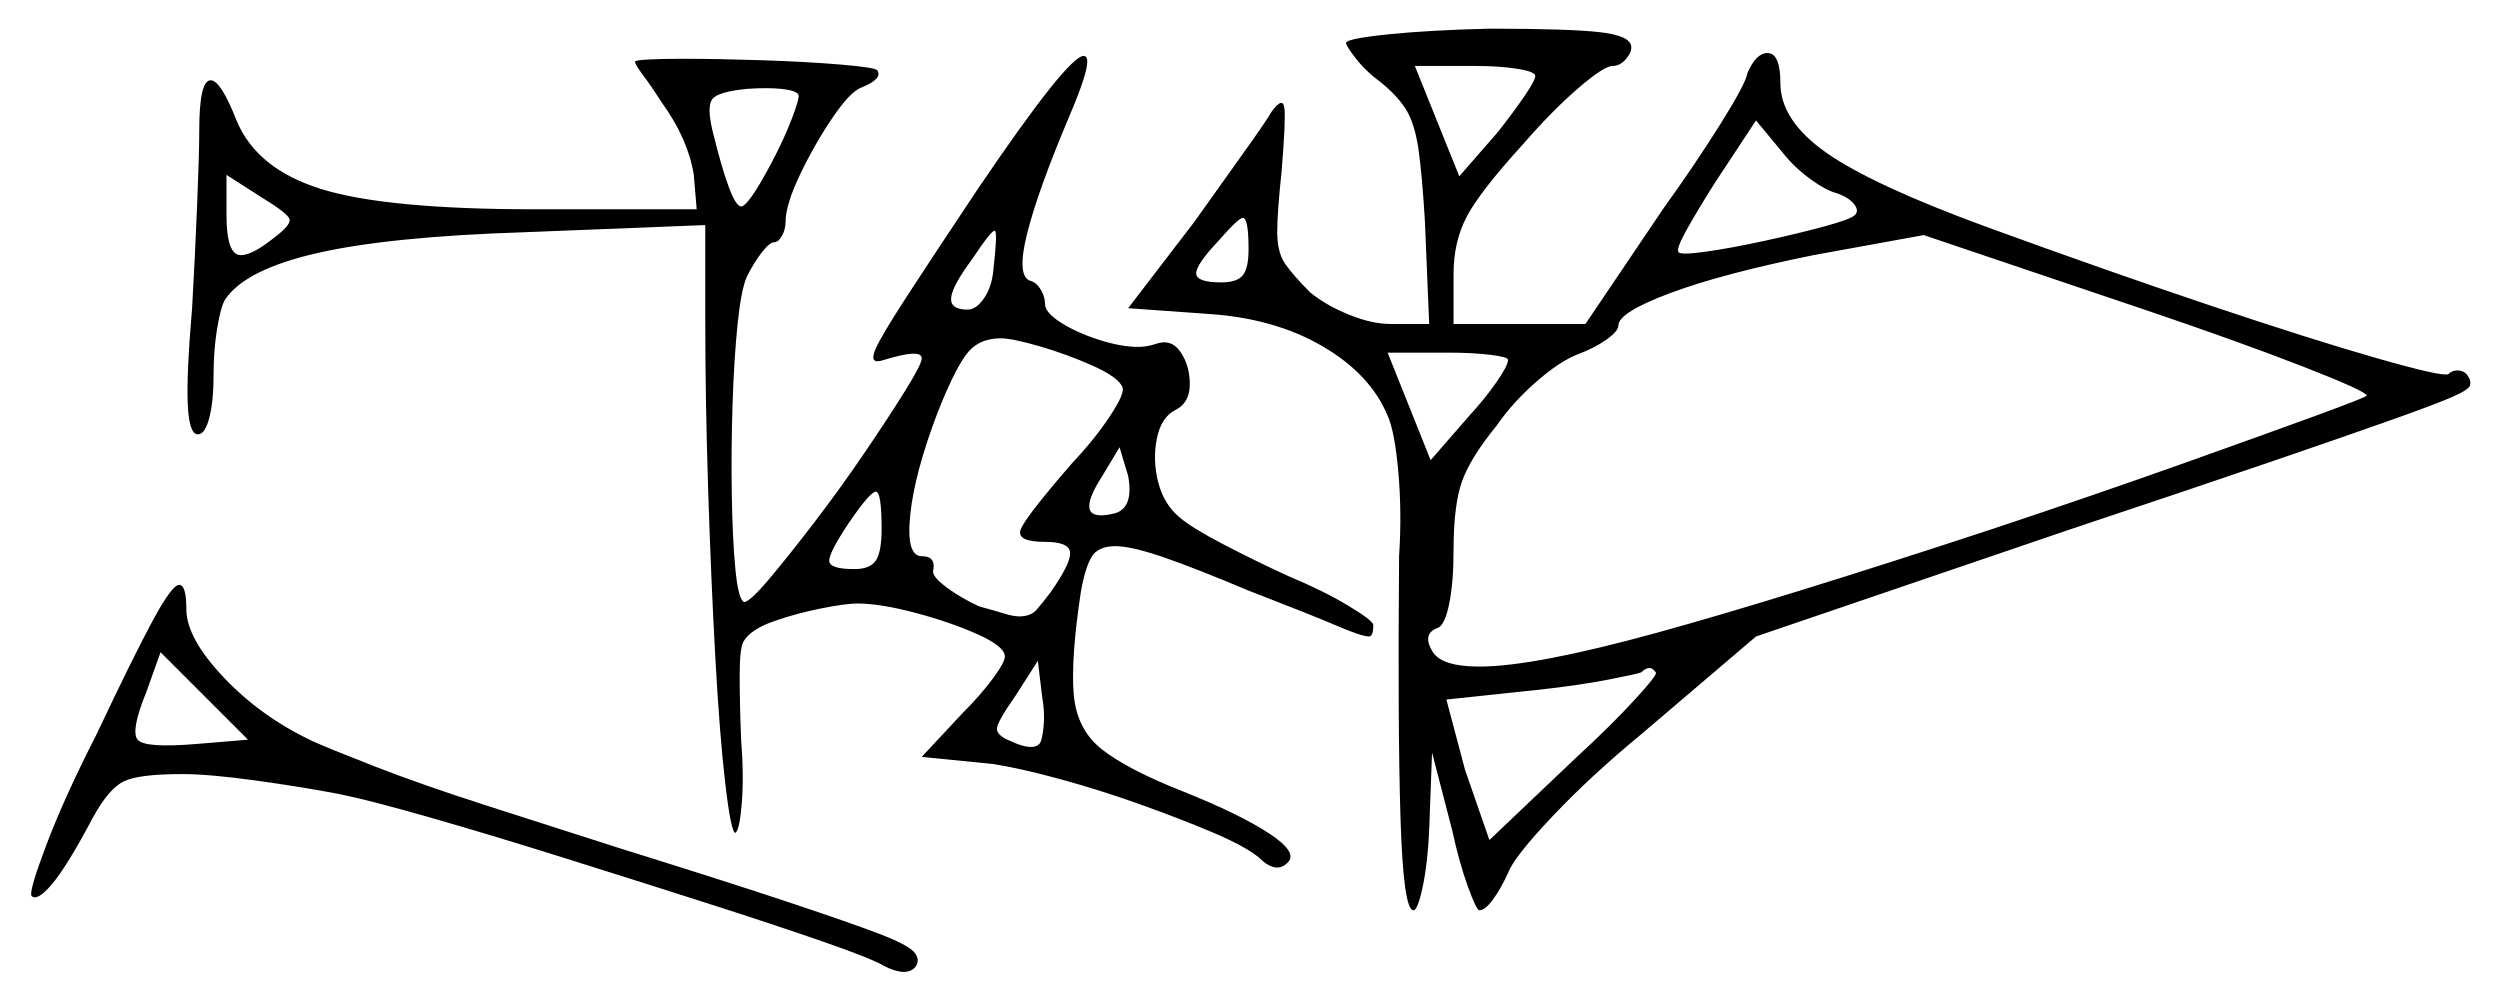 <svg xmlns="http://www.w3.org/2000/svg" width="872.0" height="351.0" viewBox="0 0 872.0 351.0"><path d="M68.5 259.5 86.5 258.0 56.0 227.5 51.0 241.5Q45.5 255.0 48.0 258.0Q50.5 261.0 68.5 259.5ZM307.5 184.5Q307.5 171.5 305.5 171.5Q303.5 171.5 296.0 182.5Q289.0 193.0 289.25 195.75Q289.5 198.5 298.0 198.5Q303.5 198.5 305.5 195.5Q307.5 192.5 307.5 184.5ZM362.5 259.5Q363.5 258.5 364.0 253.5Q364.5 248.5 363.5 243.0L362.0 230.5L354.0 243.0Q348.0 251.5 347.75 254.0Q347.5 256.5 352.5 258.5Q360.0 262.0 362.5 259.5ZM519.5 293.0 549.5 264.5Q562.0 253.0 570.25 244.0Q578.5 235.0 577.5 234.5Q575.5 231.5 572.5 234.5Q571.5 235.0 561.25 237.0Q551.0 239.0 537.5 240.5L504.5 244.0L511.0 268.5ZM95.5 83.0Q101.5 78.5 101.0 76.5Q100.5 74.5 91.5 69.0L79.0 61.0V75.0Q79.0 89.0 84.0 89.0Q88.0 89.0 95.5 83.0ZM389.0 179.0Q395.5 177.0 393.5 166.0L390.5 156.0L384.5 166.0Q373.5 183.0 389.0 179.0ZM269.0 57.0Q273.5 48.5 276.25 41.25Q279.0 34.0 278.5 33.0Q277.5 31.5 272.5 31.0Q267.5 30.5 260.5 31.0Q250.5 32.0 248.5 34.5Q246.5 37.0 248.5 45.5Q255.0 72.0 258.5 72.0Q261.0 72.0 269.0 57.0ZM346.5 94.0Q348.0 81.0 347.0 80.5Q346.0 80.0 339.0 90.5Q332.0 100.0 331.75 104.0Q331.5 108.0 337.5 108.0Q340.5 108.0 343.25 104.0Q346.0 100.0 346.5 94.0ZM391.5 135.0Q390.0 131.5 381.0 127.5Q372.0 123.5 362.5 120.75Q353.0 118.0 349.0 118.0Q341.0 118.0 336.75 124.0Q332.5 130.0 327.0 144.0Q319.0 165.0 317.5 179.5Q316.0 194.0 321.5 194.0Q326.5 194.0 325.5 199.0Q325.0 201.0 330.0 204.75Q335.0 208.5 341.5 211.5Q347.0 213.0 350.25 214.0Q353.5 215.0 355.5 215.0Q359.5 215.0 361.5 212.75Q363.5 210.5 366.5 206.5Q373.5 196.5 373.25 192.75Q373.0 189.0 364.5 189.0Q354.5 189.0 356.0 184.75Q357.5 180.5 374.0 161.5Q382.0 153.0 387.25 145.0Q392.5 137.0 391.5 135.0ZM435.5 87.0Q435.5 76.0 433.5 76.0Q432.0 76.0 425.0 84.0Q417.0 92.5 417.25 95.5Q417.5 98.5 426.0 98.5Q431.5 98.5 433.5 96.0Q435.5 93.5 435.5 87.0ZM526.0 125.5Q526.0 124.5 519.75 123.75Q513.5 123.0 505.0 123.0H484.0L499.0 160.5L512.5 145.0Q518.0 139.0 522.0 133.25Q526.0 127.5 526.0 125.5ZM825.5 138.0Q825.5 136.5 803.0 127.75Q780.5 119.0 748.0 108.0L671.0 82.0L632.5 89.0Q600.5 95.5 582.5 102.25Q564.5 109.0 564.5 113.5Q564.5 115.5 560.25 118.5Q556.0 121.5 550.5 123.5Q544.0 126.0 535.75 133.25Q527.5 140.5 522.0 148.5Q513.0 159.5 510.0 167.75Q507.0 176.0 507.0 192.0Q507.0 203.0 505.5 210.5Q504.0 218.0 501.5 219.0Q496.0 221.0 499.5 227.0Q502.5 232.5 516.0 232.5Q535.0 232.5 577.75 220.75Q620.5 209.0 695.0 184.5Q731.0 172.5 760.5 162.0Q790.0 151.5 807.75 145.0Q825.5 138.5 825.5 138.0ZM535.5 26.5Q535.5 25.0 529.25 24.0Q523.0 23.0 514.5 23.0H493.5L509.0 61.5L522.5 46.0Q528.0 39.0 531.75 33.5Q535.5 28.0 535.5 26.5ZM641.0 67.5Q637.0 66.5 631.5 62.5Q626.0 58.5 622.0 53.5L612.5 42.0L598.0 64.0Q592.0 73.5 588.25 80.25Q584.5 87.0 585.5 88.0Q586.5 89.0 595.25 87.75Q604.0 86.5 615.5 84.0Q627.0 81.5 636.25 79.0Q645.5 76.5 647.0 75.0Q648.5 73.5 646.75 71.25Q645.0 69.0 641.0 67.5ZM33.5 256.5Q46.5 229.0 53.25 216.5Q60.0 204.0 62.5 204.0Q65.0 204.0 65.0 212.5Q65.0 222.5 78.0 236.25Q91.0 250.0 109.0 258.5Q114.5 261.0 130.5 267.25Q146.5 273.5 169.0 280.75Q191.5 288.0 215.0 295.5Q253.5 307.5 275.25 314.75Q297.0 322.0 306.75 325.75Q316.5 329.5 318.75 332.0Q321.0 334.5 319.5 337.0Q316.5 341.0 308.5 337.0Q304.5 334.5 287.25 328.5Q270.0 322.5 245.75 314.75Q221.5 307.0 196.0 299.0Q170.5 291.0 149.5 285.0Q128.5 279.0 118.5 277.0Q105.5 274.5 89.25 272.25Q73.0 270.0 63.5 270.0Q48.5 270.0 43.25 272.5Q38.0 275.0 32.5 285.0Q23.5 302.0 18.25 308.25Q13.0 314.5 11.0 312.5Q10.0 311.0 16.25 294.5Q22.5 278.0 33.5 256.5ZM341.0 66.0Q372.5 19.5 378.0 19.5Q382.0 19.5 373.0 40.5Q362.0 66.5 358.25 81.5Q354.5 96.5 359.5 98.0Q361.5 98.5 363.0 101.0Q364.5 103.5 364.5 106.0Q364.5 109.0 370.0 112.5Q375.5 116.0 383.25 118.5Q391.0 121.0 397.0 121.0Q400.0 121.0 403.0 120.0Q408.5 118.0 411.75 122.75Q415.0 127.5 415.0 134.0Q415.0 140.5 410.0 143.0Q405.0 145.5 403.5 153.0Q402.0 160.5 404.0 168.25Q406.0 176.0 411.5 180.5Q415.5 184.0 426.5 189.75Q437.5 195.5 449.5 201.0Q461.5 206.0 470.25 211.25Q479.0 216.5 479.0 218.0Q479.0 222.0 477.5 222.0Q475.0 222.0 466.25 218.25Q457.5 214.5 435.5 206.0Q416.5 198.0 405.5 194.25Q394.5 190.5 389.0 190.5Q383.0 190.5 380.75 194.25Q378.5 198.0 377.0 206.5Q373.5 229.5 374.5 242.0Q375.5 254.5 384.5 261.5Q393.5 268.5 412.5 276.0Q432.5 284.0 442.75 290.75Q453.0 297.5 449.0 301.0Q445.0 305.0 439.0 299.0Q434.0 295.0 422.75 290.25Q411.5 285.5 397.5 280.5Q383.5 275.5 369.75 271.75Q356.0 268.0 346.5 266.5L321.5 264.0L335.5 249.0Q342.0 242.5 346.25 236.75Q350.5 231.0 350.5 229.0Q350.5 225.5 341.0 221.25Q331.5 217.0 319.25 213.75Q307.0 210.5 299.0 210.5Q295.0 210.5 286.25 212.25Q277.5 214.0 269.75 216.75Q262.0 219.5 259.5 223.5Q258.0 225.5 258.0 235.5Q258.0 245.5 258.5 258.0Q259.5 270.5 258.75 280.0Q258.0 289.5 256.5 290.5Q255.0 290.5 253.0 273.5Q251.0 256.5 249.5 229.25Q248.0 202.0 247.0 170.75Q246.0 139.5 246.0 111.5V78.5L183.0 81.0Q136.0 82.5 110.75 88.25Q85.5 94.0 78.5 104.5Q77.0 107.0 75.75 114.5Q74.5 122.0 74.5 130.5Q74.5 140.0 73.0 145.75Q71.5 151.5 69.0 151.5Q66.0 151.5 65.5 141.25Q65.0 131.0 67.0 107.5Q68.0 90.0 68.75 71.75Q69.5 53.5 69.5 45.5Q69.5 28.0 73.5 28.0Q77.0 28.0 82.5 42.0Q89.5 59.0 112.25 66.0Q135.0 73.0 186.5 73.0H243.0L242.0 61.0Q240.0 48.5 231.0 36.0Q227.5 30.5 224.5 26.5Q221.5 22.5 221.5 21.5Q221.5 21.0 226.25 20.75Q231.0 20.5 238.0 20.5Q250.0 20.5 265.5 21.0Q281.0 21.5 293.0 22.5Q305.0 23.5 306.0 24.5Q308.0 27.5 300.5 30.5Q296.5 32.0 290.25 41.25Q284.0 50.5 279.0 61.0Q274.0 71.5 274.0 77.5Q274.0 80.0 272.75 82.25Q271.5 84.5 270.0 84.5Q268.5 84.5 265.75 88.0Q263.0 91.5 260.5 96.5Q258.5 101.0 257.25 113.25Q256.0 125.5 255.5 141.5Q255.0 157.5 255.25 172.75Q255.5 188.0 256.5 198.5Q257.5 209.0 259.5 210.0Q261.5 210.0 268.25 202.0Q275.0 194.0 284.0 182.25Q293.0 170.5 301.5 158.0Q310.0 145.5 315.75 136.25Q321.5 127.0 321.5 125.0Q321.5 122.0 312.0 124.5Q310.0 125.0 308.5 125.5Q307.0 126.0 306.0 126.0Q303.5 126.0 305.5 121.5Q307.5 117.0 315.75 104.25Q324.0 91.5 341.0 66.0ZM469.5 15.0Q469.5 13.5 484.0 12.0Q498.5 10.5 519.5 10.0Q547.5 10.0 558.25 11.25Q569.0 12.5 569.0 16.5Q569.0 18.5 567.0 20.75Q565.0 23.0 562.5 23.0Q559.5 23.0 550.5 30.75Q541.5 38.5 531.5 50.0Q516.0 67.0 511.5 75.75Q507.0 84.5 507.0 95.5V113.0H553.0L580.0 73.0Q591.5 57.0 600.25 43.0Q609.0 29.0 609.5 25.5Q612.5 18.5 616.5 18.5Q621.0 18.5 621.0 29.0Q621.0 42.0 637.0 53.25Q653.0 64.5 692.5 79.0Q735.0 94.5 770.75 106.5Q806.5 118.5 829.25 125.0Q852.0 131.5 854.0 130.5Q855.5 129.0 857.75 129.25Q860.0 129.5 861.0 131.5Q862.0 133.0 861.5 134.5Q861.0 136.0 855.25 138.5Q849.5 141.0 834.75 146.25Q820.0 151.5 793.0 160.75Q766.0 170.0 722.5 184.5L612.5 222.0L572.0 256.5Q555.0 270.5 541.5 284.75Q528.0 299.0 526.0 304.5Q523.5 310.0 520.75 313.75Q518.0 317.5 516.0 317.5Q515.0 317.5 512.0 309.25Q509.0 301.0 506.5 289.5L499.5 262.5L498.5 289.5Q498.0 301.0 496.25 309.25Q494.5 317.5 493.0 317.5Q489.5 317.5 488.5 285.5Q487.5 253.5 488.0 194.0Q489.0 179.0 487.75 164.75Q486.5 150.5 484.0 145.0Q478.0 130.5 461.25 120.75Q444.5 111.0 421.5 109.5L393.5 107.5L416.5 77.5Q425.0 65.5 433.25 54.0Q441.5 42.5 443.5 39.0Q447.5 33.5 448.0 37.75Q448.5 42.0 447.0 60.0Q445.5 74.0 445.5 81.0Q445.5 88.0 448.25 92.0Q451.0 96.0 457.0 102.0Q462.5 106.5 470.5 109.75Q478.5 113.0 485.0 113.0H498.5L497.0 77.0Q496.0 60.5 494.75 52.0Q493.5 43.5 490.75 38.75Q488.0 34.0 482.0 29.0Q476.5 25.0 473.0 20.5Q469.5 16.0 469.5 15.0Z" fill="black" /></svg>